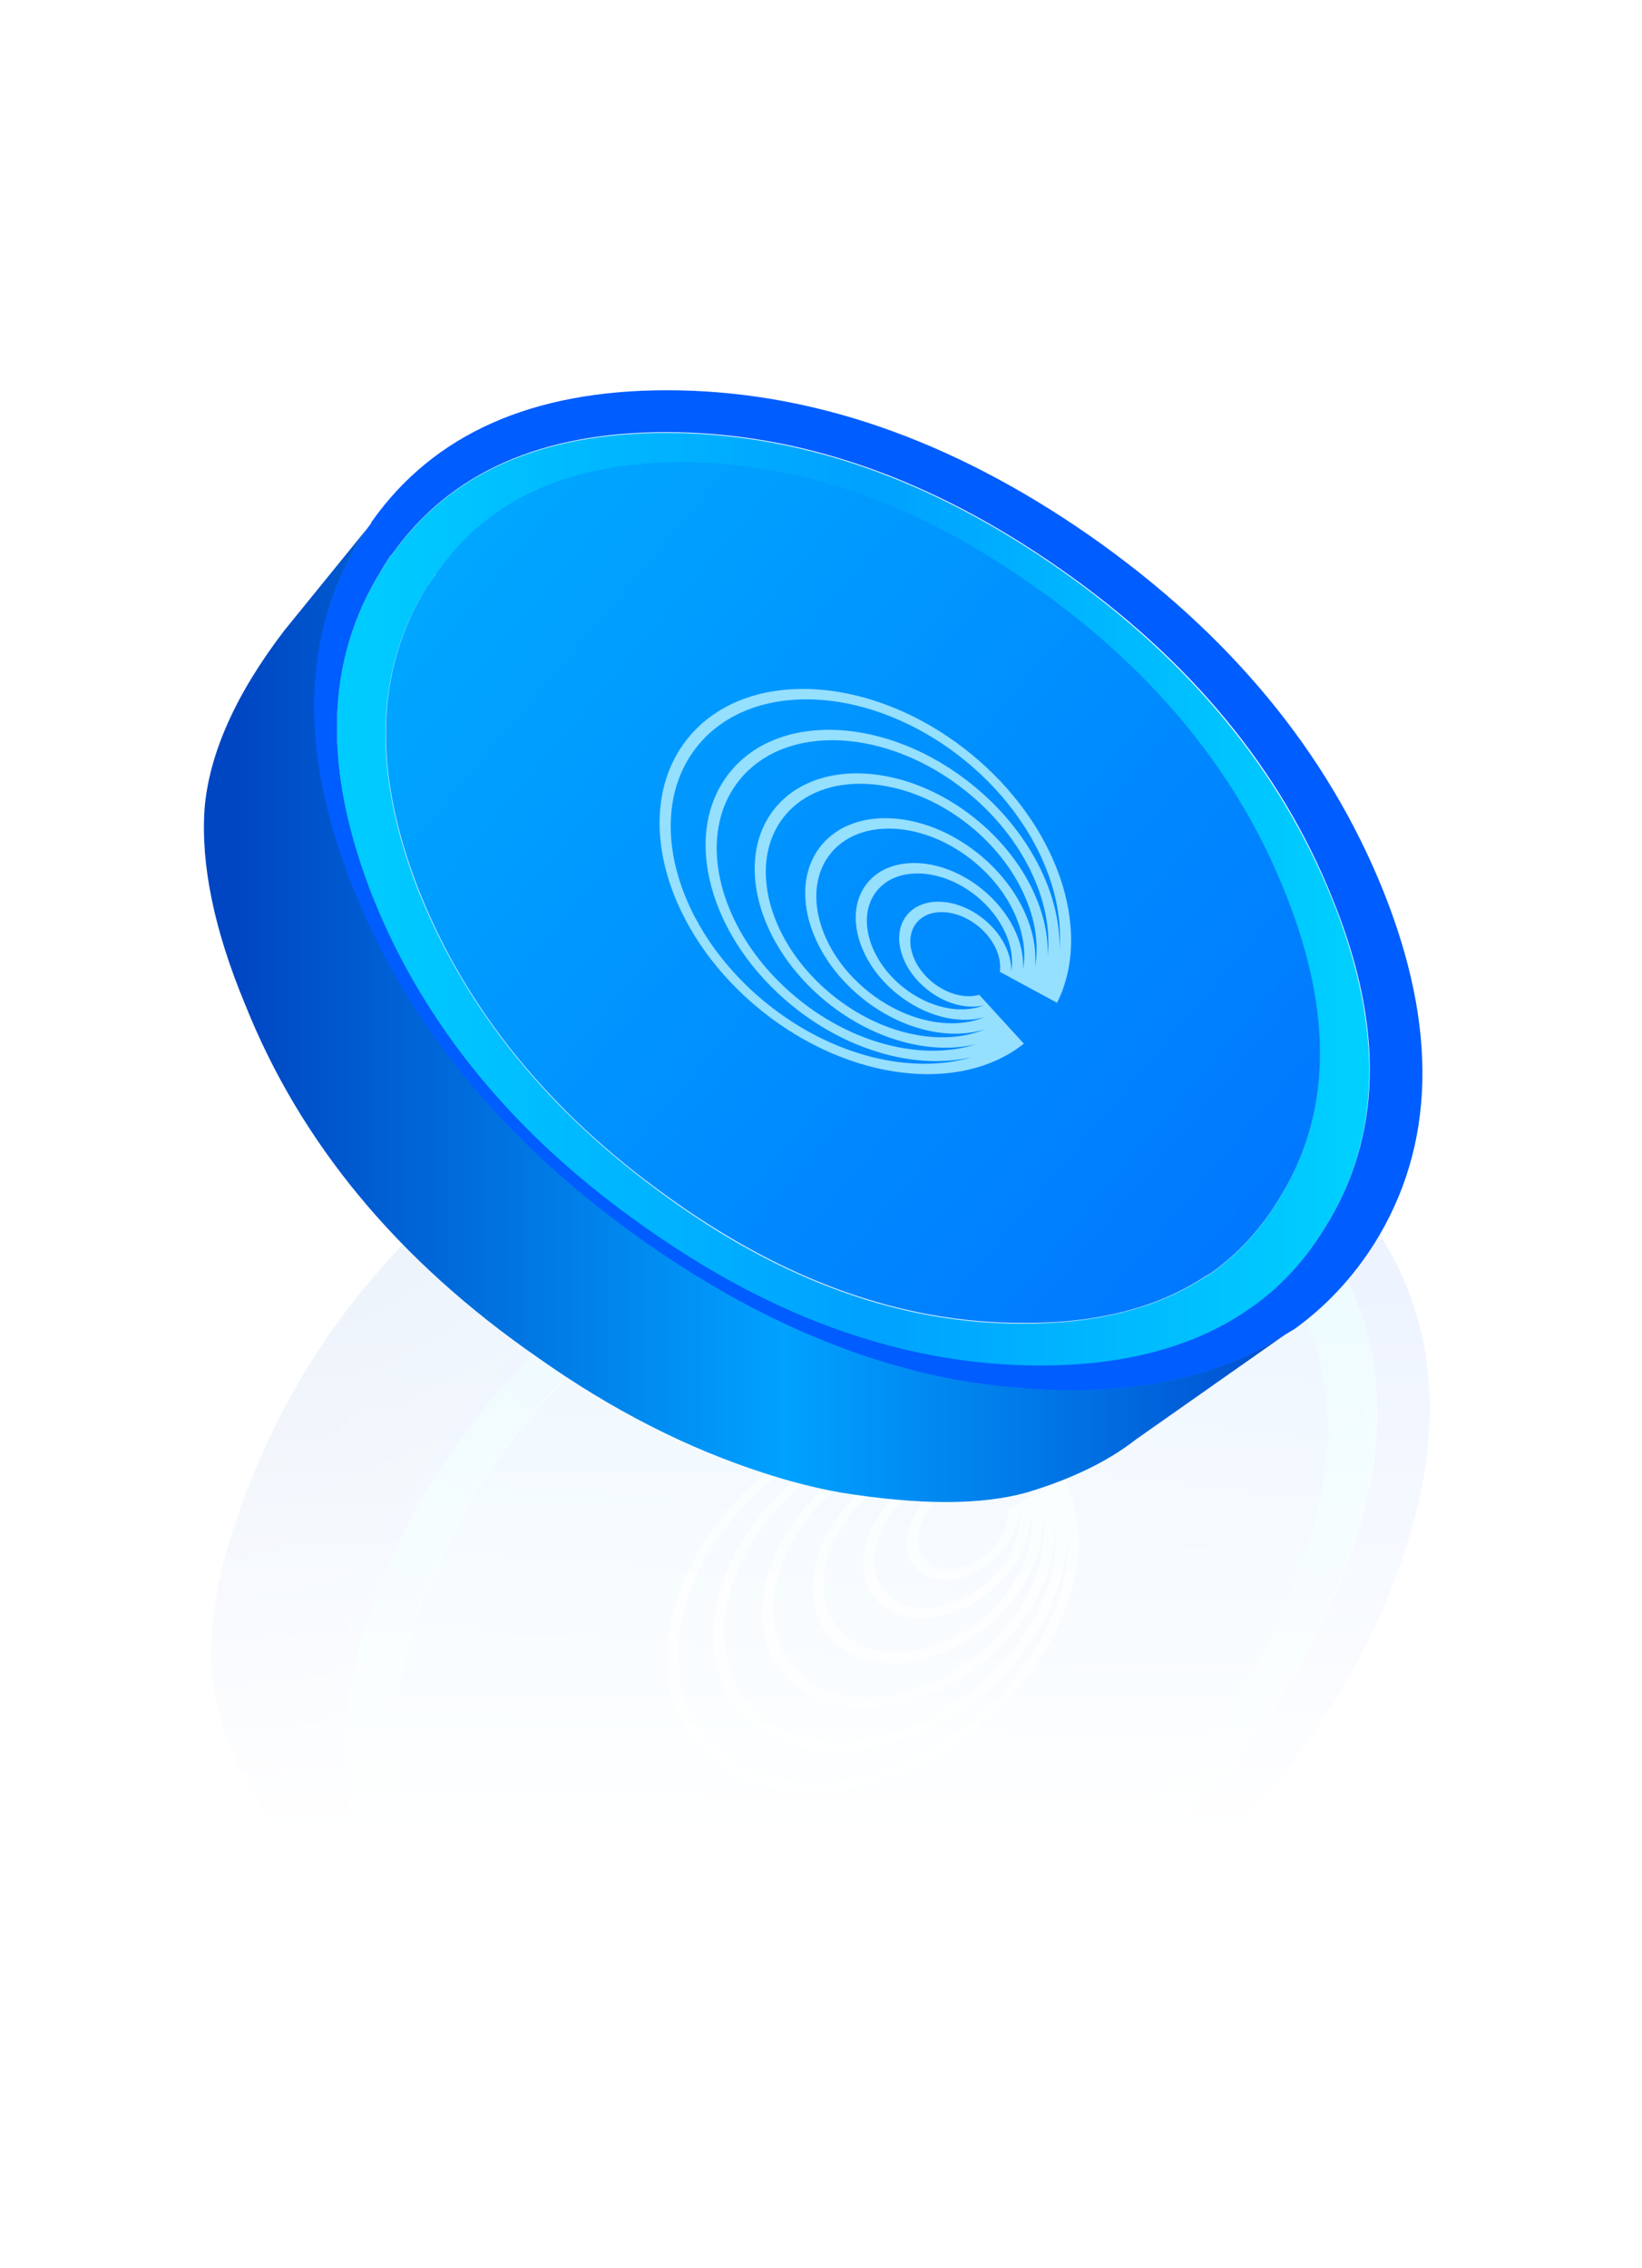 <svg width="223" height="308" viewBox="0 0 223 308" fill="none" xmlns="http://www.w3.org/2000/svg">
<g opacity="0.1">
<path d="M51.533 266.18C51.533 266.18 51.391 265.99 51.391 265.895L51.011 265.374C50.726 264.994 50.489 264.615 50.204 264.188C41.798 250.911 41.418 234.835 49.016 216.057C56.52 197.326 69.77 181.346 88.814 168.068C100.165 160.149 111.562 154.554 123.103 151.329C128.802 149.717 134.548 148.721 140.247 148.389C142.194 148.199 144.189 148.105 146.136 148.105C158.104 148.105 167.934 150.665 175.581 155.739C176.008 156.024 176.483 156.261 176.91 156.545C181.09 159.58 184.699 163.421 187.643 168.068C195.954 181.346 196.334 197.374 188.831 216.057C181.232 234.883 167.982 250.911 149.033 264.188C130.084 277.371 110.945 283.962 91.569 283.962C73.284 283.962 59.939 278.035 51.533 266.18ZM52.863 259.636C53.243 260.252 53.576 260.822 53.956 261.391C54.05 261.485 54.145 261.58 54.24 261.675C62.029 272.724 74.424 278.272 91.474 278.272C109.52 278.272 127.377 272.06 145.044 259.683C162.615 247.402 174.963 232.464 181.992 214.872C189.068 197.421 188.688 182.531 180.9 170.202C178.24 165.84 174.916 162.283 170.974 159.485C170.547 159.201 170.119 158.964 169.787 158.679C162.568 153.937 153.402 151.614 142.337 151.614C124.29 151.614 106.481 157.826 88.909 170.202C71.242 182.484 58.847 197.374 51.818 214.872C44.742 232.417 45.122 247.354 52.911 259.683L52.863 259.636Z" fill="#005DFF"/>
<path d="M53.955 261.344C53.575 260.822 53.243 260.206 52.863 259.589C45.074 247.307 44.742 232.37 51.771 214.777C58.847 197.327 71.195 182.437 88.861 170.108C106.433 157.731 124.242 151.519 142.289 151.519C153.354 151.519 162.52 153.89 169.739 158.585C170.119 158.869 170.499 159.106 170.926 159.391C174.868 162.141 178.145 165.698 180.852 170.108C188.64 182.39 188.973 197.279 181.944 214.777C174.868 232.323 162.568 247.26 144.996 259.589C127.329 271.966 109.472 278.178 91.426 278.178C74.376 278.178 61.981 272.63 54.193 261.581C54.098 261.486 54.003 261.391 53.908 261.296M93.943 274.147C110.185 274.052 126.284 268.267 142.146 256.744C158.151 245.221 169.311 231.422 175.628 215.299C182.039 199.176 181.754 185.424 174.678 174.091C172.256 170.06 169.264 166.788 165.702 164.18C165.322 163.896 164.99 163.706 164.61 163.517C158.103 159.249 149.792 157.162 139.677 157.21C123.435 157.21 107.335 162.947 91.473 174.471C75.469 185.994 64.308 199.793 57.849 215.915C51.533 232.038 51.866 245.837 58.942 257.218C59.322 257.645 59.654 258.167 60.034 258.688C60.034 258.783 60.034 258.878 60.177 258.973C67.253 269.121 78.461 274.194 93.943 274.1V274.147Z" fill="url(#paint0_linear_3591_86875)"/>
<path d="M142.194 256.792C126.284 268.315 110.232 274.1 93.99 274.195C78.556 274.29 67.3 269.263 60.224 259.068C60.129 258.973 60.082 258.878 60.082 258.784C59.702 258.262 59.369 257.74 58.989 257.314C51.913 245.885 51.581 232.134 57.897 216.011C64.308 199.888 75.516 186.041 91.521 174.566C107.43 163.043 123.482 157.305 139.724 157.305C149.793 157.21 158.104 159.297 164.657 163.612C165.037 163.802 165.37 163.991 165.75 164.276C169.312 166.884 172.303 170.156 174.726 174.187C181.802 185.52 182.087 199.224 175.675 215.394C169.359 231.517 158.199 245.364 142.194 256.839V256.792Z" fill="url(#paint1_linear_3591_86875)"/>
<path d="M94.421 236.707C86.616 227.061 91.078 210.48 104.367 199.748C116.346 190.074 131.469 188.402 140.052 195.229L133.993 201.858C132.123 201.337 129.675 201.923 127.642 203.564C124.743 205.906 123.768 209.526 125.472 211.632C127.176 213.738 130.923 213.544 133.823 211.202C135.987 209.454 137.079 206.994 136.786 204.984L144.559 200.779C149.48 210.596 144.677 225.049 132.679 234.738C119.39 245.47 102.227 246.354 94.421 236.707ZM138.346 205.067C138.402 207.435 137.053 210.159 134.589 212.149C130.969 215.073 126.293 215.313 124.167 212.685C122.041 210.057 123.255 205.54 126.875 202.616C129.339 200.626 132.288 199.879 134.594 200.43C131.5 199.194 127.154 200.065 123.593 202.94C118.904 206.728 117.332 212.576 120.087 215.98C122.841 219.385 128.893 219.073 133.583 215.286C137.144 212.41 138.908 208.348 138.346 205.067ZM134.35 216.234C128.941 220.602 121.958 220.962 118.781 217.035C115.604 213.109 117.418 206.362 122.827 201.993C126.614 198.935 131.174 197.842 134.658 198.81C130.224 196.997 123.958 198.237 118.833 202.377C112.118 207.8 109.862 216.176 113.807 221.051C117.752 225.927 126.424 225.48 133.139 220.057C138.264 215.917 140.792 210.054 139.945 205.343C140.164 208.949 138.137 213.176 134.35 216.234ZM133.905 221.004C126.469 227.008 116.868 227.503 112.501 222.106C108.135 216.71 110.63 207.433 118.066 201.429C123.429 197.097 129.921 195.633 134.763 197.181C128.987 194.775 120.784 196.38 114.079 201.795C105.333 208.858 102.396 219.768 107.534 226.118C112.672 232.468 123.965 231.885 132.711 224.822C139.416 219.407 142.706 211.73 141.561 205.583C142.062 210.637 139.268 216.672 133.905 221.004ZM133.478 225.769C124.011 233.414 111.787 234.043 106.228 227.173C100.668 220.302 103.845 208.492 113.312 200.847C119.785 195.62 127.546 193.673 133.588 195.161C126.606 192.889 117.21 194.988 109.451 201.254C98.74 209.904 95.145 223.267 101.437 231.042C107.728 238.817 121.559 238.105 132.271 229.455C140.03 223.189 144.054 214.452 143.293 207.156C143.483 213.369 139.95 220.542 133.478 225.769ZM144.893 208.1C145.053 215.559 140.794 224.139 133.038 230.403C121.607 239.634 106.845 240.391 100.132 232.095C93.419 223.799 97.255 209.538 108.685 200.307C116.441 194.043 125.731 191.679 132.998 193.4C124.854 190.971 114.068 193.479 105.133 200.695C92.563 210.847 88.344 226.528 95.727 235.653C103.11 244.777 119.342 243.942 131.912 233.79C140.847 226.574 145.563 216.565 144.893 208.1Z" fill="#95DFFF"/>
<path d="M51.01 265.374L39.612 251.338C33.011 242.708 29.402 234.599 28.784 227.154C28.262 219.567 30.067 210.699 34.293 200.551C41.797 181.726 55.047 165.745 74.091 152.563C84.159 145.45 94.417 140.233 104.77 136.914C108.237 135.776 111.751 134.875 115.218 134.259C125.856 132.551 134.215 132.551 140.389 134.259C146.562 136.108 151.502 138.526 155.253 141.466L175.627 155.787C167.934 150.713 158.15 148.153 146.183 148.153C144.235 148.153 142.241 148.247 140.294 148.437C134.595 148.816 128.848 149.765 123.149 151.377C111.609 154.602 100.211 160.15 88.861 168.116C69.864 181.394 56.567 197.422 49.063 216.105C41.464 234.931 41.892 250.959 50.25 264.236C50.535 264.663 50.773 265.09 51.058 265.422L51.01 265.374Z" fill="url(#paint2_linear_3591_86875)"/>
<rect x="19.001" y="130.208" width="187" height="177.303" rx="19" fill="url(#paint3_linear_3591_86875)"/>
</g>
<g filter="url(#filter0_dd_3591_86875)">
<path d="M51.533 17.782C51.533 17.782 51.39 17.972 51.39 18.067L51.01 18.589C50.725 18.968 50.488 19.347 50.203 19.774C41.797 33.052 41.417 49.127 49.016 67.905C56.519 86.636 69.769 102.617 88.813 115.894C100.164 123.813 111.562 129.409 123.102 132.633C128.801 134.246 134.547 135.241 140.246 135.573C142.193 135.763 144.188 135.858 146.135 135.858C158.103 135.858 167.934 133.297 175.58 128.223C176.007 127.939 176.482 127.702 176.909 127.417C181.089 124.382 184.698 120.541 187.642 115.894C195.953 102.617 196.333 86.589 188.83 67.905C181.231 49.08 167.981 33.052 149.032 19.774C130.083 6.591 110.944 0 91.568 0C73.284 0 59.939 5.927 51.533 17.782ZM52.862 24.326C53.242 23.71 53.575 23.141 53.955 22.572C54.05 22.477 54.145 22.382 54.24 22.287C62.028 11.239 74.423 5.69 91.473 5.69C109.519 5.69 127.376 11.902 145.043 24.279C162.615 36.561 174.962 51.498 181.991 69.091C189.067 86.541 188.687 101.431 180.899 113.76C178.239 118.123 174.915 121.679 170.973 124.477C170.546 124.762 170.118 124.999 169.786 125.283C162.567 130.025 153.401 132.349 142.336 132.349C124.289 132.349 106.48 126.137 88.908 113.76C71.242 101.479 58.846 86.589 51.818 69.091C44.741 51.545 45.121 36.608 52.91 24.279L52.862 24.326Z" fill="#005DFF"/>
<path d="M53.954 22.62C53.574 23.141 53.242 23.758 52.862 24.374C45.074 36.656 44.741 51.593 51.77 69.186C58.846 86.636 71.194 101.526 88.86 113.856C106.432 126.232 124.241 132.444 142.288 132.444C153.353 132.444 162.519 130.073 169.738 125.379C170.118 125.094 170.498 124.857 170.925 124.572C174.867 121.822 178.144 118.266 180.851 113.856C188.639 101.574 188.972 86.684 181.943 69.186C174.867 51.641 162.567 36.703 144.995 24.374C127.328 11.998 109.472 5.786 91.425 5.786C74.376 5.786 61.98 11.334 54.192 22.383C54.097 22.477 54.002 22.572 53.907 22.667M93.942 9.816C110.184 9.911 126.283 15.696 142.146 27.219C158.15 38.742 169.311 52.542 175.627 68.664C182.038 84.787 181.753 98.539 174.677 109.872C172.255 113.903 169.263 117.175 165.701 119.783C165.321 120.068 164.989 120.257 164.609 120.447C158.103 124.715 149.792 126.801 139.676 126.754C123.434 126.754 107.334 121.016 91.472 109.493C75.468 97.97 64.307 84.171 57.849 68.048C51.532 51.925 51.865 38.126 58.941 26.745C59.321 26.318 59.653 25.797 60.033 25.275C60.033 25.18 60.033 25.085 60.176 24.991C67.252 14.843 78.46 9.769 93.942 9.864V9.816Z" fill="url(#paint4_linear_3591_86875)"/>
<path d="M142.193 27.172C126.284 15.649 110.232 9.863 93.99 9.768C78.555 9.674 67.299 14.7 60.223 24.895C60.128 24.99 60.081 25.085 60.081 25.18C59.701 25.701 59.368 26.223 58.989 26.65C51.912 38.078 51.58 51.83 57.896 67.953C64.308 84.075 75.516 97.922 91.52 109.398C107.43 120.921 123.482 126.658 139.724 126.658C149.792 126.753 158.103 124.667 164.657 120.352C165.036 120.162 165.369 119.972 165.749 119.688C169.311 117.08 172.303 113.808 174.725 109.777C181.801 98.444 182.086 84.739 175.675 68.569C169.358 52.446 158.198 38.6 142.193 27.124V27.172Z" fill="url(#paint5_linear_3591_86875)"/>
<path d="M94.42 47.257C86.615 56.903 91.077 73.483 104.366 84.216C116.345 93.889 131.468 95.562 140.051 88.735L133.992 82.106C132.122 82.627 129.674 82.041 127.641 80.4C124.742 78.058 123.767 74.438 125.471 72.332C127.175 70.226 130.922 70.42 133.822 72.762C135.986 74.51 137.078 76.97 136.785 78.98L144.558 83.185C149.479 73.368 144.676 58.914 132.678 49.226C119.389 38.493 102.226 37.61 94.42 47.257ZM138.345 78.897C138.401 76.529 137.052 73.805 134.588 71.815C130.968 68.891 126.292 68.651 124.166 71.279C122.04 73.906 123.254 78.424 126.874 81.348C129.338 83.337 132.287 84.085 134.593 83.534C131.499 84.77 127.153 83.899 123.592 81.024C118.903 77.236 117.331 71.388 120.086 67.983C122.84 64.579 128.892 64.891 133.582 68.678C137.143 71.553 138.907 75.616 138.345 78.897ZM134.349 67.73C128.94 63.362 121.957 63.002 118.78 66.929C115.603 70.855 117.417 77.602 122.826 81.971C126.613 85.029 131.173 86.122 134.657 85.154C130.223 86.967 123.957 85.727 118.832 81.587C112.117 76.164 109.861 67.788 113.806 62.912C117.751 58.037 126.423 58.484 133.138 63.907C138.263 68.047 140.791 73.91 139.944 78.621C140.163 75.015 138.136 70.788 134.349 67.73ZM133.904 62.96C126.468 56.955 116.867 56.461 112.5 61.858C108.134 67.254 110.629 76.53 118.065 82.535C123.428 86.867 129.92 88.331 134.762 86.782C128.986 89.189 120.783 87.584 114.078 82.169C105.332 75.106 102.395 64.195 107.533 57.846C112.671 51.496 123.964 52.079 132.71 59.142C139.415 64.557 142.705 72.234 141.56 78.381C142.061 73.327 139.267 67.292 133.904 62.96ZM133.477 58.195C124.01 50.55 111.786 49.921 106.227 56.791C100.667 63.662 103.844 75.472 113.311 83.117C119.784 88.344 127.545 90.291 133.587 88.802C126.605 91.075 117.209 88.976 109.45 82.71C98.739 74.06 95.145 60.697 101.436 52.922C107.727 45.147 121.558 45.859 132.27 54.509C140.029 60.775 144.053 69.512 143.292 76.808C143.483 70.595 139.949 63.422 133.477 58.195ZM144.892 75.863C145.052 68.405 140.793 59.825 133.037 53.561C121.606 44.33 106.844 43.572 100.131 51.869C93.418 60.165 97.254 74.426 108.684 83.657C116.44 89.921 125.73 92.284 132.997 90.564C124.853 92.993 114.067 90.485 105.132 83.269C92.562 73.117 88.343 57.435 95.726 48.311C103.109 39.187 119.341 40.022 131.911 50.173C140.846 57.39 145.562 67.399 144.892 75.863Z" fill="#95DFFF"/>
<path d="M51.009 18.589L39.611 32.626C33.01 41.256 29.401 49.365 28.783 56.81C28.261 64.397 30.066 73.264 34.292 83.412C41.796 102.238 55.046 118.219 74.09 131.401C84.158 138.514 94.416 143.73 104.769 147.05C108.236 148.188 111.75 149.089 115.217 149.705C125.855 151.412 134.214 151.412 140.388 149.705C146.562 147.856 151.501 145.438 155.252 142.498L175.626 128.177C167.933 133.251 158.149 135.811 146.182 135.811C144.234 135.811 142.24 135.716 140.293 135.527C134.594 135.147 128.847 134.199 123.148 132.587C111.608 129.362 100.21 123.814 88.86 115.848C69.863 102.57 56.566 86.542 49.062 67.859C41.463 49.033 41.891 33.005 50.249 19.727C50.534 19.301 50.772 18.874 51.057 18.542L51.009 18.589Z" fill="url(#paint6_linear_3591_86875)"/>
</g>
<defs>
<filter id="filter0_dd_3591_86875" x="0.695" y="0" width="221.486" height="216.986" filterUnits="userSpaceOnUse" color-interpolation-filters="sRGB">
<feFlood flood-opacity="0" result="BackgroundImageFix"/>
<feColorMatrix in="SourceAlpha" type="matrix" values="0 0 0 0 0 0 0 0 0 0 0 0 0 0 0 0 0 0 127 0" result="hardAlpha"/>
<feOffset dy="38"/>
<feGaussianBlur stdDeviation="14"/>
<feComposite in2="hardAlpha" operator="out"/>
<feColorMatrix type="matrix" values="0 0 0 0 0.133 0 0 0 0 0.4 0 0 0 0 0.969 0 0 0 0.3 0"/>
<feBlend mode="normal" in2="BackgroundImageFix" result="effect1_dropShadow_3591_86875"/>
<feColorMatrix in="SourceAlpha" type="matrix" values="0 0 0 0 0 0 0 0 0 0 0 0 0 0 0 0 0 0 127 0" result="hardAlpha"/>
<feOffset dx="-1" dy="15"/>
<feComposite in2="hardAlpha" operator="out"/>
<feColorMatrix type="matrix" values="0 0 0 0 0.6 0 0 0 0 0.725 0 0 0 0 1 0 0 0 1 0"/>
<feBlend mode="normal" in2="effect1_dropShadow_3591_86875" result="effect2_dropShadow_3591_86875"/>
<feBlend mode="normal" in="SourceGraphic" in2="effect2_dropShadow_3591_86875" result="shape"/>
</filter>
<linearGradient id="paint0_linear_3591_86875" x1="190.228" y1="165.377" x2="50.977" y2="165.377" gradientUnits="userSpaceOnUse">
<stop stop-color="#00D3FF"/>
<stop offset="0.51" stop-color="#00A1FF"/>
<stop offset="1" stop-color="#00CBFF"/>
</linearGradient>
<linearGradient id="paint1_linear_3591_86875" x1="213.446" y1="88.527" x2="31.364" y2="241.622" gradientUnits="userSpaceOnUse">
<stop stop-color="#005DFF"/>
<stop offset="1" stop-color="#00AAFF"/>
</linearGradient>
<linearGradient id="paint2_linear_3591_86875" x1="178.819" y1="149.763" x2="33.21" y2="149.763" gradientUnits="userSpaceOnUse">
<stop stop-color="#004ACD"/>
<stop offset="0.49" stop-color="#00A2FF"/>
<stop offset="1" stop-color="#0046C3"/>
</linearGradient>
<linearGradient id="paint3_linear_3591_86875" x1="112.501" y1="141.389" x2="112.501" y2="250.007" gradientUnits="userSpaceOnUse">
<stop stop-color="white" stop-opacity="0"/>
<stop offset="1" stop-color="white"/>
</linearGradient>
<linearGradient id="paint4_linear_3591_86875" x1="190.228" y1="118.586" x2="50.976" y2="118.586" gradientUnits="userSpaceOnUse">
<stop stop-color="#00D3FF"/>
<stop offset="0.51" stop-color="#00A1FF"/>
<stop offset="1" stop-color="#00CBFF"/>
</linearGradient>
<linearGradient id="paint5_linear_3591_86875" x1="213.445" y1="195.436" x2="31.363" y2="42.342" gradientUnits="userSpaceOnUse">
<stop stop-color="#005DFF"/>
<stop offset="1" stop-color="#00AAFF"/>
</linearGradient>
<linearGradient id="paint6_linear_3591_86875" x1="178.818" y1="134.201" x2="33.209" y2="134.201" gradientUnits="userSpaceOnUse">
<stop stop-color="#004ACD"/>
<stop offset="0.49" stop-color="#00A2FF"/>
<stop offset="1" stop-color="#0046C3"/>
</linearGradient>
</defs>
</svg>
